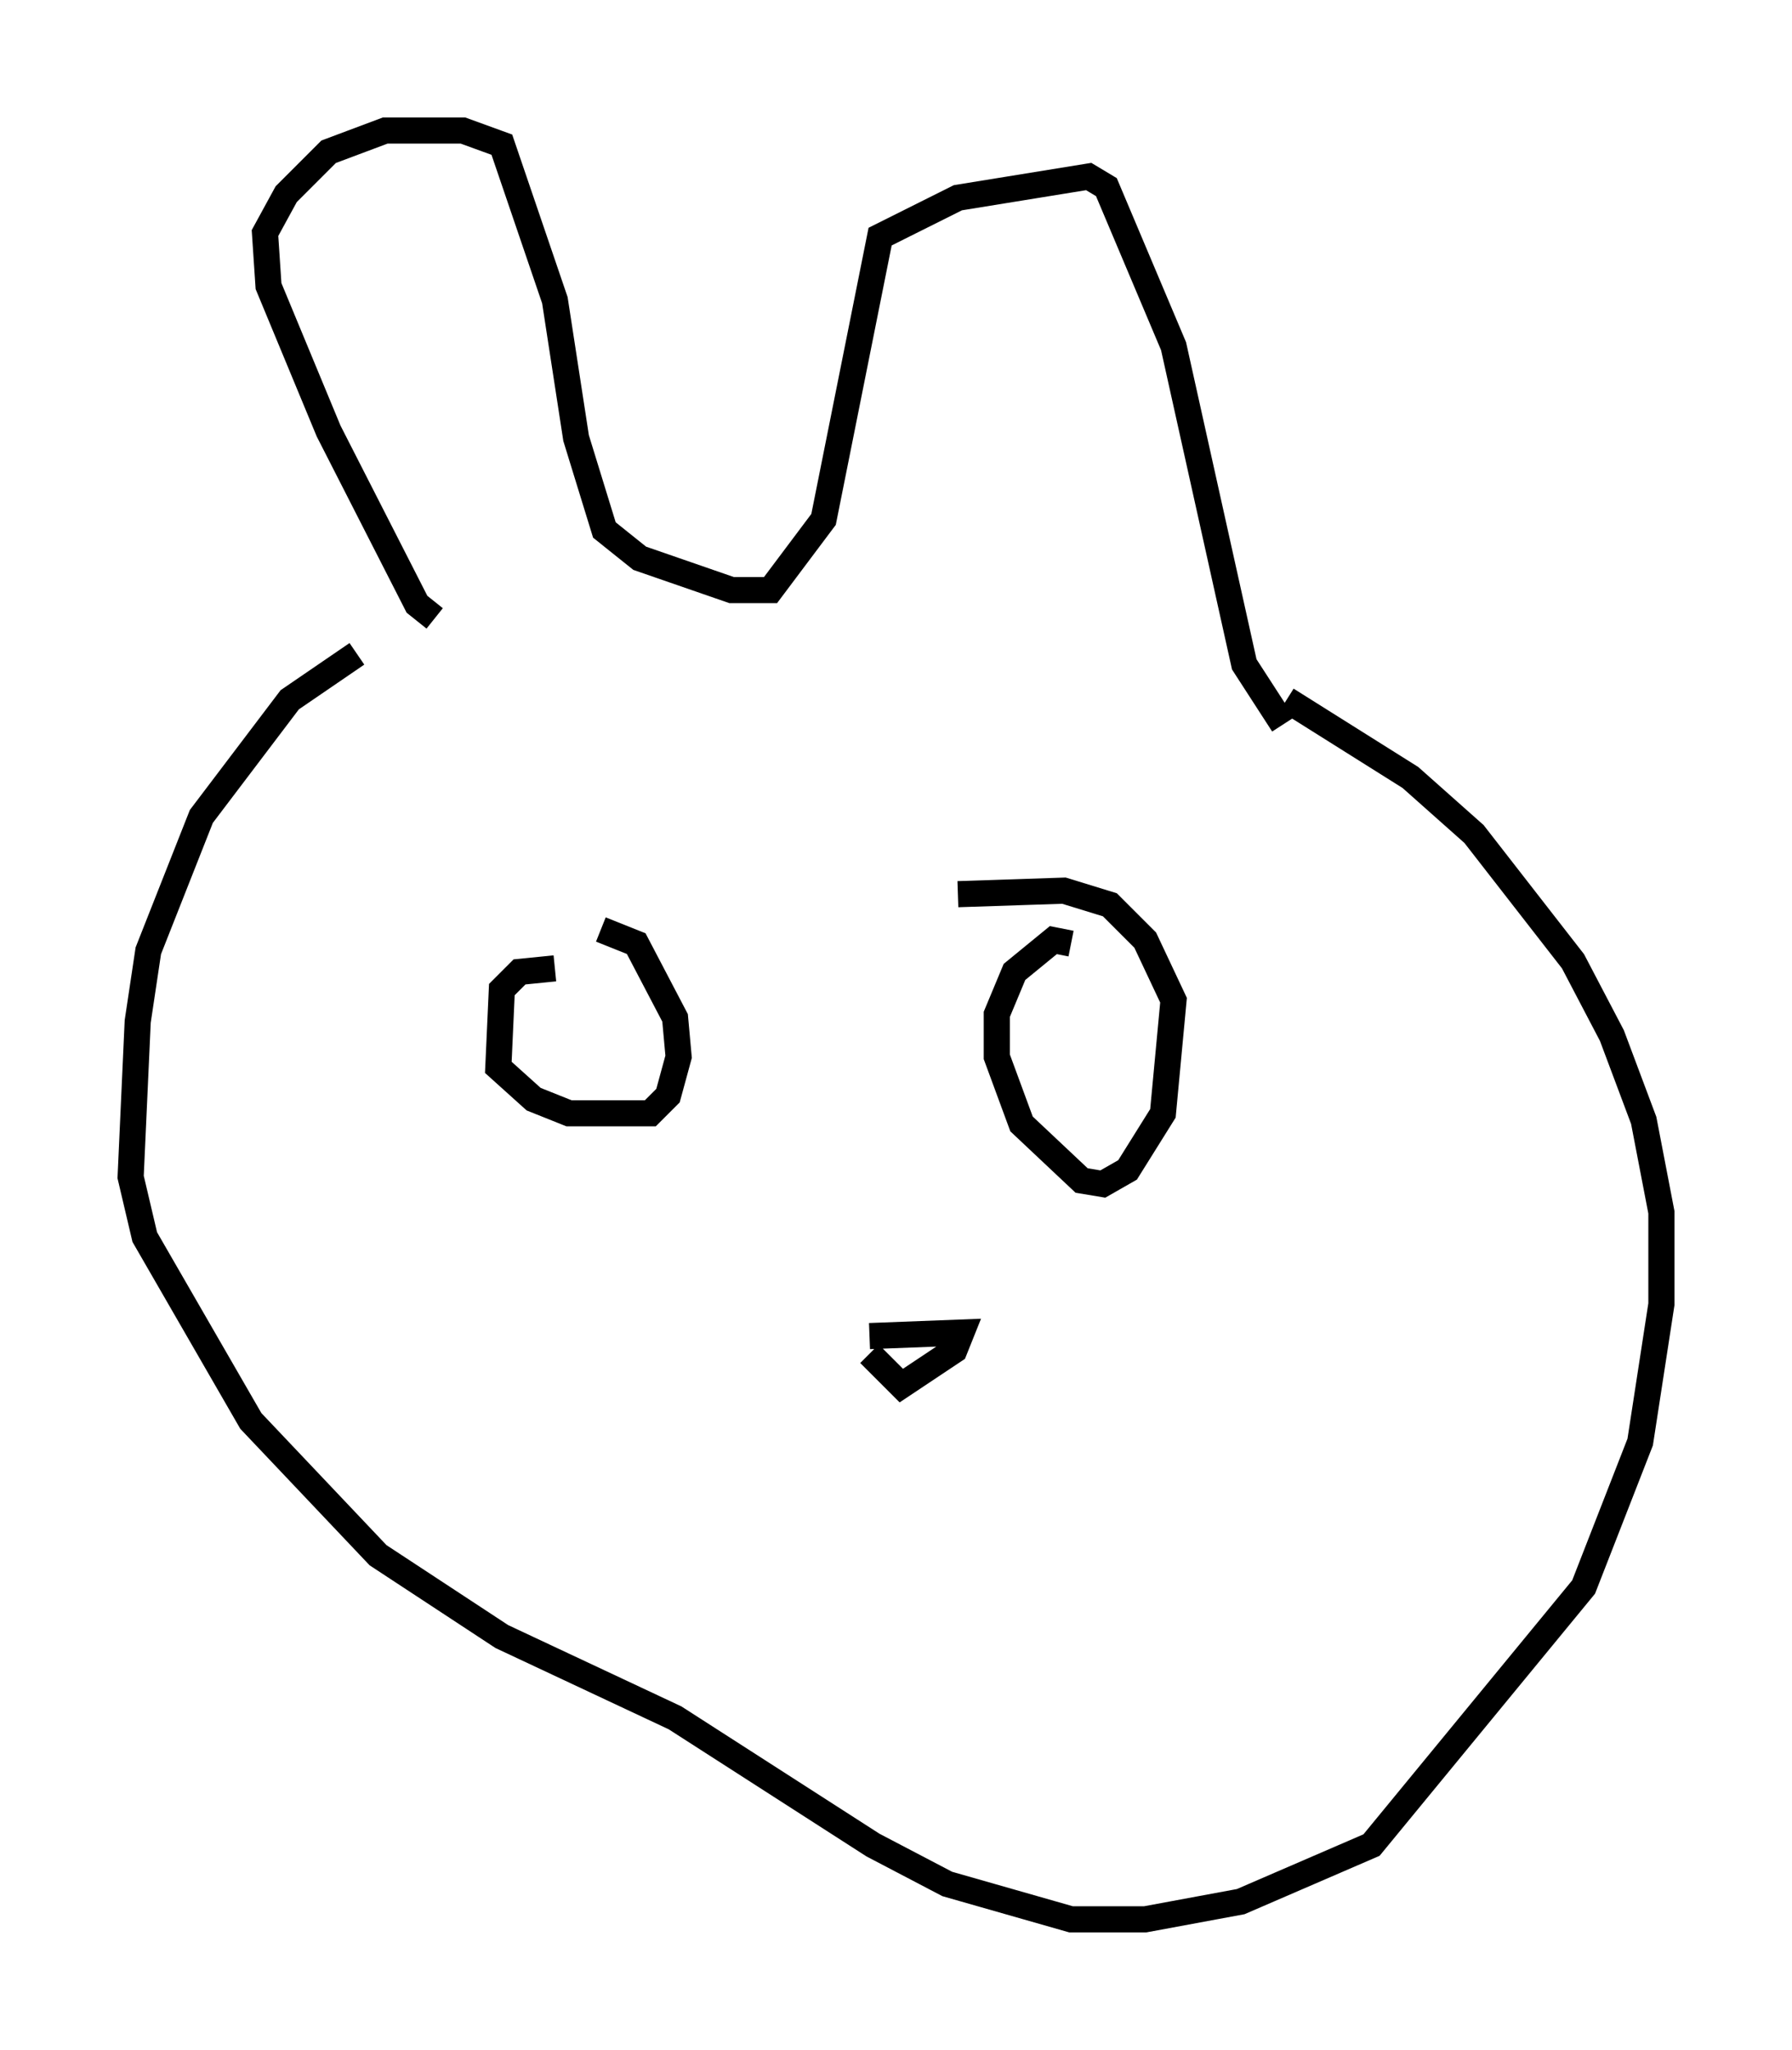 <?xml version="1.0" encoding="utf-8" ?>
<svg baseProfile="full" height="78.47" version="1.1" width="68.592" xmlns="http://www.w3.org/2000/svg" xmlns:ev="http://www.w3.org/2001/xml-events" xmlns:xlink="http://www.w3.org/1999/xlink"><defs /><rect fill="white" height="78.47" width="68.592" x="0" y="0" /><path d="M16.367, 24.08 m-2.706, 0.947 l-2.571, 1.759 -3.383, 4.465 l-2.03, 5.142 -0.406, 2.706 l-0.271, 5.954 0.541, 2.3 l4.059, 7.036 4.871, 5.142 l4.736, 3.112 6.631, 3.112 l7.578, 4.871 2.842, 1.488 l4.736, 1.353 2.842, 0.0 l3.654, -0.677 5.007, -2.165 l8.119, -9.878 2.165, -5.548 l0.812, -5.277 0.0, -3.518 l-0.677, -3.518 -1.218, -3.248 l-1.488, -2.842 -3.789, -4.871 l-2.436, -2.165 -4.736, -2.977 m-32.611, -3.112 l-0.677, -0.541 -3.383, -6.631 l-2.3, -5.548 -0.135, -2.03 l0.812, -1.488 1.624, -1.624 l2.165, -0.812 2.977, 0.0 l1.488, 0.541 2.03, 5.954 l0.812, 5.277 1.083, 3.518 l1.353, 1.083 3.518, 1.218 l1.488, 0.0 2.03, -2.706 l2.165, -10.825 2.977, -1.488 l5.007, -0.812 0.677, 0.406 l2.571, 6.089 2.706, 12.178 l1.488, 2.3 m-27.875, 9.337 l-1.353, 0.135 -0.677, 0.677 l-0.135, 2.977 1.353, 1.218 l1.353, 0.541 3.112, 0.0 l0.677, -0.677 0.406, -1.488 l-0.135, -1.488 -1.488, -2.842 l-1.353, -0.541 m17.997, 0.541 l-0.677, -0.135 -1.488, 1.218 l-0.677, 1.624 0.0, 1.624 l0.947, 2.571 2.3, 2.165 l0.812, 0.135 0.947, -0.541 l1.353, -2.165 0.406, -4.33 l-1.083, -2.3 -1.353, -1.353 l-1.759, -0.541 -4.059, 0.135 m-3.383, 16.915 l3.518, -0.135 -0.271, 0.677 l-2.03, 1.353 -1.218, -1.218 " fill="none" stroke="black" stroke-width="1" /></svg>